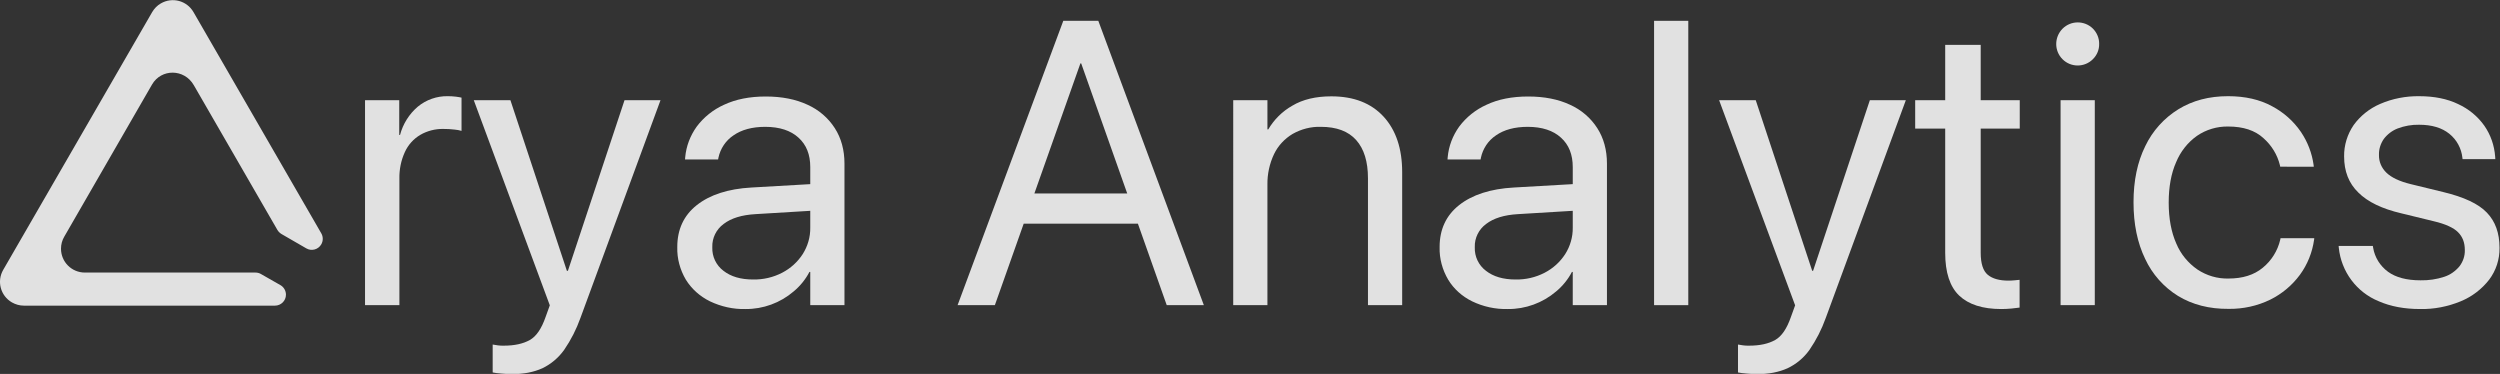 <?xml version="1.0" encoding="utf-8"?>
<!-- Generator: Adobe Illustrator 24.1.0, SVG Export Plug-In . SVG Version: 6.00 Build 0)  -->
<svg version="1.1" id="Layer_1" xmlns="http://www.w3.org/2000/svg" xmlns:xlink="http://www.w3.org/1999/xlink" x="0px" y="0px"
	 viewBox="0 0 1549.2 231.7" style="enable-background:new 0 0 1549.2 231.7;" xml:space="preserve">
<rect x="0" y="0" width="1549.2" height="231.7" fill="#333333" stroke="none"/>
<style type="text/css">
	.st0{opacity:0.85;fill:#FFFFFF;enable-background:new    ;}
	.st1{opacity:0.85;}
	.st2{fill:#FFFFFF;}
</style>
<g id="Layer_2_1_">
	<g id="Layer_1-2">
		<path class="st0" d="M52.6,168.9c-8.2,0-14.8-6.6-14.8-14.8c0-2.6,0.7-5.2,2-7.4l54.4-94.3c5.7-9.9,20-9.9,25.9,0.4l51.8,89.7
			c0.6,1,1.5,1.9,2.5,2.5l15.4,8.9c3.2,1.9,7.4,0.8,9.3-2.5c1.2-2.1,1.2-4.7,0-6.8L119.9,7.5c-4.1-7.1-13.1-9.5-20.2-5.4
			c-2.3,1.3-4.1,3.2-5.4,5.4L2,167.2c-4.1,7.1-1.7,16.1,5.4,20.2c2.3,1.3,4.8,2,7.4,2h155.6c3.7,0,6.8-3,6.8-6.8
			c0-2.4-1.3-4.7-3.4-5.9l-12.1-6.9c-1-0.6-2.2-0.9-3.4-0.9L52.6,168.9z"/>
		<g class="st1">
			<path class="st2" d="M226.2,62.1h21.2v21.5h0.5c1.8-6.8,5.6-12.9,11-17.5c5.2-4.3,11.8-6.6,18.5-6.5c1.7,0,3.4,0.1,5.1,0.3
				c1.5,0.2,2.7,0.4,3.5,0.6v20.6c-1.4-0.4-2.9-0.7-4.3-0.8c-2.3-0.3-4.7-0.4-7-0.4c-5-0.1-10,1.2-14.3,3.7
				c-4.2,2.5-7.5,6.2-9.5,10.6c-2.4,5.2-3.5,10.8-3.4,16.5v78.4h-21.3L226.2,62.1L226.2,62.1z"/>
			<path class="st2" d="M310.5,231.5c-2.1-0.2-3.8-0.4-5.2-0.7v-17.3c0.9,0.2,1.9,0.3,3.1,0.5s2.5,0.2,3.7,0.2
				c6.8,0,12.1-1.2,16.2-3.5s7.3-7.1,9.8-14.3l2.6-7.2L293.6,62.1h22.7l36.6,110.6l-4.5-4.9h6.4l-4.5,4.9L387,62.1h22.3L359.7,197
				c-2.5,7-5.9,13.7-10.1,19.8c-3.5,4.9-8.1,8.8-13.5,11.4c-5.3,2.4-11.8,3.7-19.4,3.7C314.6,231.8,312.6,231.7,310.5,231.5z"/>
			<path class="st2" d="M439.9,186.7c-6.1-3-11.3-7.6-14.9-13.4c-3.6-6.1-5.5-13.1-5.3-20.1V153c0-10.8,4-19.5,12.1-25.9
				c8.1-6.4,19.4-10.1,33.9-10.9l47-2.7V130l-44.6,2.7c-8.5,0.5-15,2.5-19.7,6.1c-4.5,3.3-7.2,8.7-7,14.3v0.2
				c-0.2,5.7,2.4,11.1,6.9,14.5c4.6,3.6,10.7,5.4,18.4,5.4c6.3,0.1,12.4-1.3,18-4.2c5.2-2.7,9.5-6.6,12.7-11.5
				c3.1-4.9,4.8-10.6,4.7-16.5v-37.5c0-7.7-2.4-13.8-7.3-18.2c-4.8-4.4-11.7-6.7-20.6-6.7c-8.1,0-14.7,1.8-19.7,5.3
				c-4.8,3.2-8.1,8.2-9.3,13.8l-0.2,1.1h-20.5l0.1-1.3c0.6-6.9,3.1-13.4,7.1-19c4.4-5.9,10.3-10.6,17-13.6
				c7.3-3.4,15.8-5.1,25.8-5.1s18.6,1.7,25.9,5.1c6.9,3.1,12.8,8.1,16.9,14.5c4,6.2,6,13.6,6,22v87.7h-21.2v-20.6h-0.5
				c-2.4,4.6-5.8,8.8-9.8,12.1c-8.3,7.1-18.9,11-29.9,10.9C454.4,191.7,446.8,190,439.9,186.7z"/>
			<path class="st2" d="M658.9,12.9h16.2v26.4h-5.6l-53,149.8h-23.1L658.9,12.9z M630.7,119.9h78.1l7.3,18.7h-92.8L630.7,119.9z
				 M670,39.3V12.9h10.6L746,189.1h-23L670,39.3z"/>
			<path class="st2" d="M764.2,62.1h21.2v18.1h0.5c3.6-6.1,8.7-11.2,14.9-14.7c6.5-3.9,14.6-5.8,24.2-5.8c13.9,0,24.7,4.2,32.4,12.6
				s11.5,19.9,11.5,34.4v82.4h-21.2v-78.6c0-10.3-2.4-18.2-7.3-23.7s-12.2-8.2-21.9-8.2c-6.1-0.2-12.2,1.4-17.5,4.4
				c-5,3-9,7.3-11.5,12.5c-2.8,5.9-4.2,12.4-4.1,18.9v74.7h-21.2L764.2,62.1L764.2,62.1z"/>
			<path class="st2" d="M912.2,186.7c-6.1-3-11.3-7.6-14.8-13.4c-3.6-6.1-5.5-13.1-5.3-20.1V153c0-10.8,4-19.5,12.1-25.9
				c8.1-6.4,19.4-10.1,33.9-10.9l47-2.7V130l-44.5,2.7c-8.5,0.5-15,2.5-19.7,6.1c-4.5,3.3-7.2,8.7-7,14.3v0.2
				c-0.2,5.7,2.4,11.1,6.9,14.5c4.6,3.6,10.7,5.4,18.4,5.4c6.3,0.1,12.4-1.3,18-4.2c5.2-2.7,9.5-6.6,12.7-11.5
				c3.1-4.9,4.8-10.6,4.7-16.5v-37.5c0-7.7-2.4-13.8-7.3-18.2c-4.8-4.4-11.7-6.7-20.6-6.7c-8.1,0-14.7,1.8-19.7,5.3
				c-4.8,3.2-8.1,8.2-9.3,13.8l-0.2,1.1H897l0.1-1.3c0.6-6.9,3.1-13.4,7.1-19c4.4-5.9,10.3-10.6,17-13.6c7.2-3.4,15.8-5.1,25.8-5.1
				s18.6,1.7,25.9,5.1c6.9,3.1,12.8,8.1,16.9,14.5c4,6.2,6,13.6,6,22v87.7h-21.2v-20.6h-0.5c-2.4,4.6-5.8,8.8-9.8,12.1
				c-8.3,7.1-19,11-29.9,10.9C926.6,191.7,919,190,912.2,186.7z"/>
			<path class="st2" d="M1025,12.9h21.2v176.2H1025V12.9z"/>
			<path class="st2" d="M1082.2,231.5c-2.1-0.2-3.8-0.4-5.2-0.7v-17.3c0.9,0.2,1.9,0.3,3.1,0.5s2.5,0.2,3.7,0.2
				c6.8,0,12.1-1.2,16.2-3.5s7.3-7.1,9.8-14.3l2.6-7.2l-47.1-127.1h22.7l36.6,110.6l-4.5-4.9h6.3l-4.5,4.9l36.8-110.6h22.3
				L1131.4,197c-2.5,7-5.9,13.7-10.1,19.8c-3.5,4.9-8.1,8.8-13.6,11.4c-5.3,2.4-11.8,3.7-19.4,3.7
				C1086.3,231.8,1084.2,231.7,1082.2,231.5z"/>
			<path class="st2" d="M1214.1,183.2c-5.8-5.5-8.7-14.4-8.7-26.5v-77h-18.6V62.1h18.6V27.8h22v34.3h24.2v17.6h-24.2v76.9
				c0,6.8,1.5,11.3,4.4,13.7s7.2,3.6,12.9,3.6c1.2,0,2.5-0.1,3.7-0.2l3.1-0.3v17.2c-1.3,0.2-3,0.4-5.1,0.6s-4.2,0.3-6.3,0.3
				C1228.6,191.5,1219.9,188.7,1214.1,183.2z"/>
			<path class="st2" d="M1278.1,36.7c-5.2-5.2-5.2-13.6,0-18.9l0,0c5.2-5.2,13.6-5.2,18.8-0.1c2.5,2.5,4,6,3.9,9.5
				c0.1,3.5-1.3,6.9-3.8,9.4C1291.8,41.9,1283.3,41.9,1278.1,36.7L1278.1,36.7z M1276.9,62.1h21.2v127h-21.2V62.1z"/>
			<path class="st2" d="M1349.7,183.4c-8.9-5.5-16-13.5-20.4-23c-4.8-9.9-7.2-21.6-7.2-35v-0.1c0-13.3,2.4-24.9,7.3-34.8
				c4.5-9.4,11.6-17.3,20.5-22.8c8.8-5.4,19-8.1,30.8-8.1c10.6,0,19.7,2.1,27.2,6.2c7.2,3.8,13.3,9.2,17.9,15.9
				c4.2,6.2,6.9,13.2,7.9,20.6l0.1,1H1413l-0.2-1c-1.6-6.5-5.2-12.3-10.2-16.7c-5.2-4.8-12.5-7.2-21.9-7.2
				c-6.9-0.1-13.6,1.9-19.3,5.8c-5.8,4.1-10.2,9.8-12.9,16.3c-3.1,7-4.6,15.4-4.6,25v0.1c0,9.9,1.6,18.3,4.7,25.3
				c2.7,6.5,7.3,12.1,13.1,16.1c5.7,3.8,12.5,5.8,19.3,5.6c8.7,0,15.8-2.2,21.2-6.7c5.4-4.4,9.2-10.5,10.8-17.3l0.2-1h20.9l-0.1,0.9
				c-1.1,7.9-4.1,15.4-8.8,21.8c-4.8,6.5-11.1,11.8-18.4,15.4c-8,3.9-16.8,5.8-25.7,5.7C1369,191.5,1358.6,188.8,1349.7,183.4z"/>
			<path class="st2" d="M1474.1,186.7c-13.8-5.6-23.3-18.4-24.8-33.2l-0.1-1.1h21.2l0.2,1.2c1,5.9,4.3,11.2,9.2,14.8
				c4.8,3.5,11.5,5.3,20.1,5.3c5,0.1,10-0.6,14.8-2.2c3.7-1.2,6.9-3.5,9.4-6.5c2.2-2.9,3.4-6.4,3.3-10v-0.1c0-4.6-1.4-8.2-4.2-11
				s-7.8-5.1-15-6.8l-20.1-4.9c-12-2.8-20.9-7.1-26.7-12.9c-5.9-5.7-8.8-13.2-8.8-22.3v-0.1c-0.1-6.9,2-13.7,5.9-19.4
				c4.2-5.8,9.9-10.3,16.4-13.1c7.6-3.3,15.9-4.9,24.2-4.8c9.3,0,17.4,1.6,24.2,4.9c6.5,3,12.1,7.6,16.2,13.4
				c3.9,5.6,6.2,12.2,6.7,19.1l0.1,1.6H1526l-0.1-0.8c-0.6-5.8-3.5-11.2-8.1-14.9c-4.6-3.7-10.8-5.6-18.7-5.6
				c-4.5-0.1-9.1,0.7-13.3,2.3c-3.4,1.3-6.4,3.6-8.6,6.5c-2,2.9-3.1,6.3-3,9.8V96c-0.1,4.2,1.6,8.1,4.6,11c3.1,3,8.1,5.4,15.1,7.1
				l20.1,4.9c12.9,3.1,21.9,7.3,27.1,12.8c5.2,5.4,7.8,12.6,7.8,21.7v0.1c0.1,7.1-2.1,14-6.4,19.7c-4.6,5.9-10.6,10.5-17.6,13.4
				c-8,3.3-16.6,5-25.3,4.8C1490,191.5,1481.4,189.9,1474.1,186.7z"/>
		</g>
	</g>
</g>
</svg>
